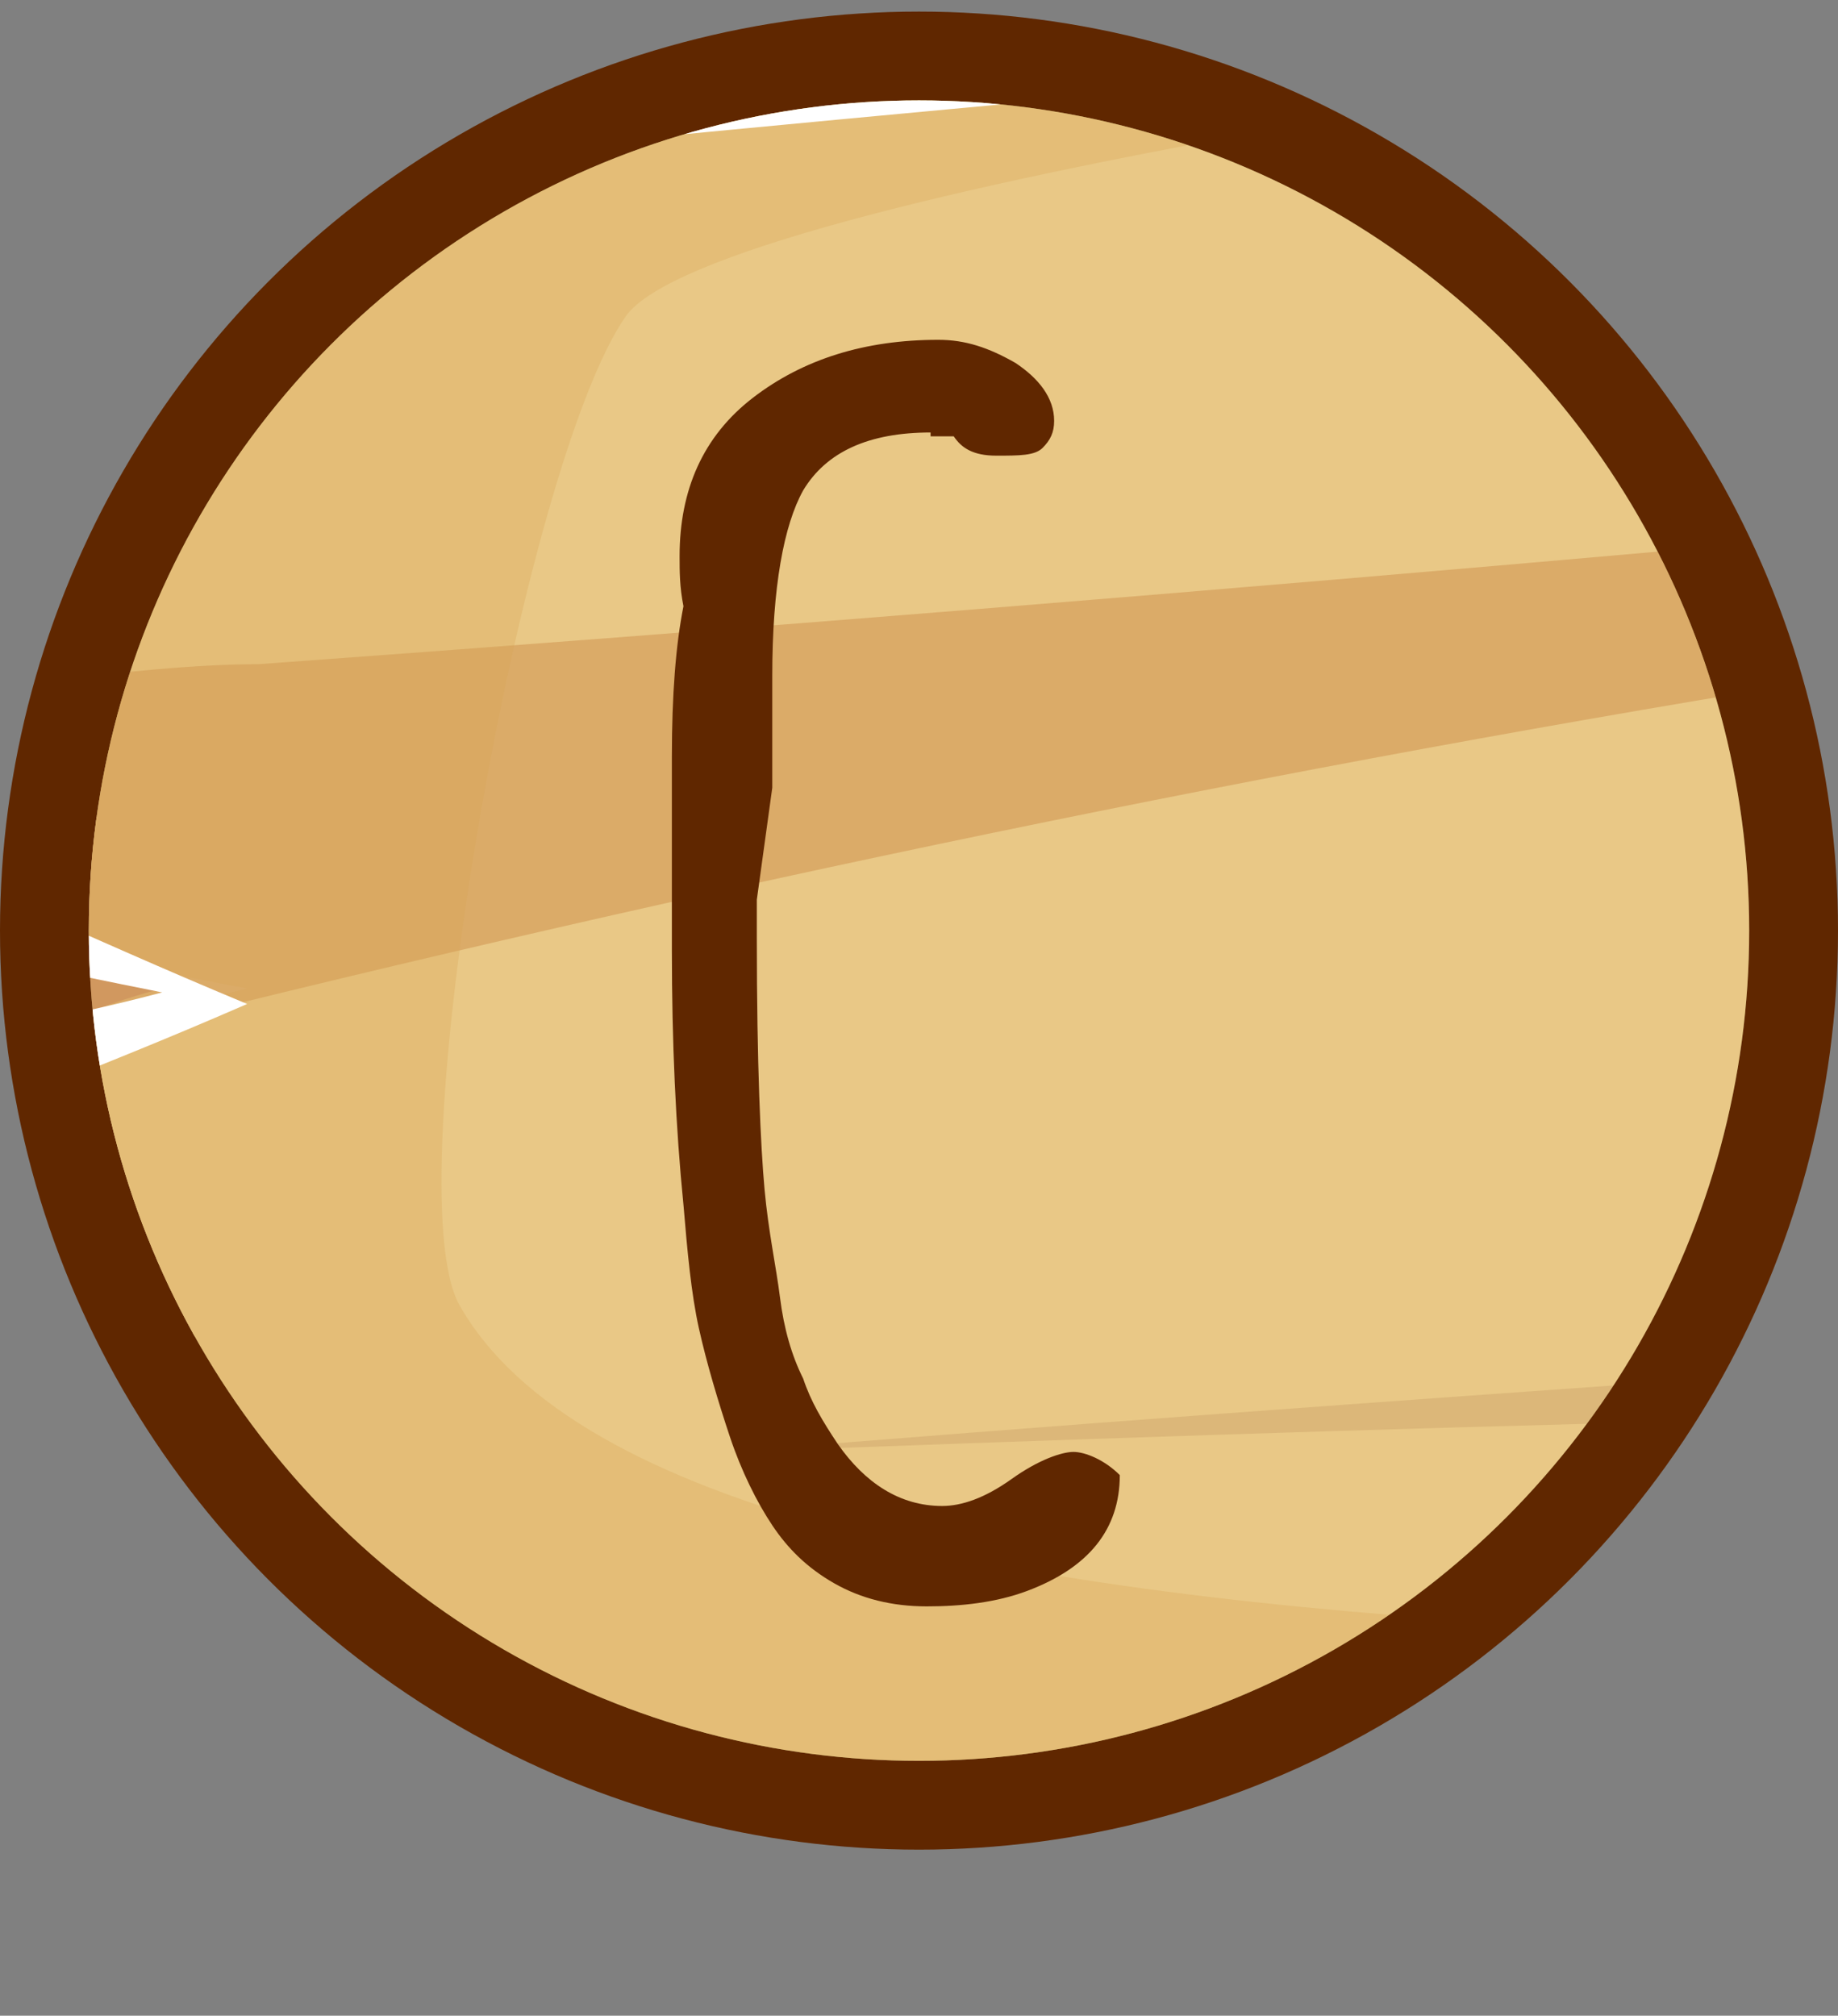 <svg id="Layer_1" xmlns="http://www.w3.org/2000/svg" xmlns:xlink="http://www.w3.org/1999/xlink" viewBox="0 0 47.6 52.2">
  <rect x="0" y="0" width="47.6" height="52.2" fill="#808080" stroke="none"/>
  <style>
    .st0{fill:#602700;} .st1{clip-path:url(#SVGID_2_);} .st2{clip-path:url(#SVGID_4_);} .st3{fill:#6D5524;} .st4{fill:#D8A977;} .st5{fill:#E9C886;} .st6{opacity:0.3;fill:#BC905C;} .st7{opacity:0.4;fill:#C6803E;} .st8{opacity:0.3;} .st9{fill:#D7A456;} .st10{fill:#FFFFFF;}
  </style>
  <circle class="st0" cx="23.8" cy="24.1" r="23.8"/>
  <defs>
    <circle id="SVGID_1_" cx="23.8" cy="24.1" r="21.5"/>
  </defs>
  <clipPath id="SVGID_2_">
    <use xlink:href="#SVGID_1_" overflow="visible"/>
  </clipPath>
  <g class="st1">
    <defs>
      <path id="SVGID_3_" d="M-11.6.9h334.9v69.7H-11.6z"/>
    </defs>
    <clipPath id="SVGID_4_">
      <use xlink:href="#SVGID_3_" overflow="visible"/>
    </clipPath>
    <g class="st2">
      <path class="st3" d="M45.3 17.4c-2.1-6.8-8.4-14-15.7-15.3C22.8.8 16.1 3.3 9.3 3.3c-.2.1-.3.2-.4.3C6.4 5.2 4 7 1.8 8.9c-.5 9-3.4 17.5.9 26.1 1.8 3.6 3.2 6.4 6.8 8.6 1.7 1 3.5 1.9 5.3 2.8.9.2 1.8.3 2.8.4 1.7.2 3.6.6 5.6 1 2.6-.2 5.1-.5 7.6-1.1 2.8-.7 7.4-2.4 9.8-5 .2-.2.4-.5.6-.7.3-.4.5-.9.7-1.3.4-1.2 1.2-2.1 2-2.6 1.2-3.4 1.8-7 2.3-10 .1-.8.4-1.5.8-2.1-.4-2.8-1-5.3-1.7-7.6z"/>
      <path class="st4" d="M2.7 35l1.2 2.4c.4-1.1.9-2.2 1.4-3.4 1.1-4.2 1.6-6.3 2.6-10.4 0 0-5.3-2.1-7.3-3.6-.5 5-.4 10 2.1 15z"/>
      <path class="st5" d="M45.3 17.4c-2.1-6.8-8.4-14-15.7-15.3C22.8.8 16.1 3.3 9.3 3.3c-.2.1-.3.2-.4.3C6.4 5.2 4 7 1.8 8.9 1.5 14.4.3 19.7.4 24.9c1.4.3 2.8.5 3.8.7-1.2.3-2.4.8-3.7 1.3.2 2.7.9 5.3 2.2 8 1.8 3.6 3.2 6.4 6.8 8.6 1.7 1 3.5 1.9 5.3 2.8.9.2 1.8.3 2.8.4 1.7.2 3.6.6 5.6 1 2.6-.2 5.1-.5 7.6-1.1 2.8-.7 7.4-2.4 9.8-5 .2-.2.4-.5.6-.7.3-.4.5-.9.7-1.3.4-1.2 1.2-2.1 2-2.6 1.2-3.4 1.8-7 2.3-10 .1-.8.4-1.5.8-2.1-.4-2.7-1-5.2-1.7-7.5z"/>
      <path class="st6" d="M44.3 35.7c-8.5.6-16.9 1.2-25.4 1.9 8.2-.3 16.6-.6 25.1-.8.1-.4.2-.8.3-1.1z"/>
      <path class="st7" d="M.5 27.4c14.9-3.8 29.8-7 44.9-9.5-.1-.2-.1-.4-.2-.5-.3-1.1-.8-2.1-1.3-3.2-12.4 1.1-24.8 2.1-37.2 3-1.6 0-3.6.2-6 .5-.2 3.3-.5 6.5-.2 9.7z"/>
      <path class="st8 st9" d="M11.9 33.8c-1.7-3 1.6-21.7 4.3-25.6 1.1-1.6 8.6-3.4 17.1-4.9-1.2-.5-2.4-1-3.7-1.2-1.4-.3-2.9-.4-4.3-.3-1.5 0-2.9.1-4.3.2-3.9.5-7.8 1.3-11.7 1.3-.2.1-.3.2-.4.3C6.4 5.2 4 7 1.8 8.9c0 .8-.1 1.6-.2 2.4-.2 4.2-.4 7.8-.6 13.2 2.2.5 3.3.7 5.4 1.1-2.4.6-3.6.8-5.9 1.4.2 2.6.9 5.3 2.2 7.9 1.8 3.6 3.2 6.4 6.8 8.6 1.7 1 3.5 1.9 5.3 2.8.9.2 1.8.3 2.8.4 1.7.2 3.6.6 5.6 1 2.6-.2 5.1-.5 7.6-1.1 2.6-.7 6.8-2.2 9.3-4.5-14.1-.8-25.2-3-28.2-8.3z"/>
      <g>
        <path class="st10" d="M.4 24.9c1.3.3 2.3.5 3.8.8-1.5.4-2.6.6-3.8.9 0 .6.1 1.2.2 1.8 2.2-.9 3.5-1.4 5.8-2.4-2.4-1-3.7-1.6-6-2.6v1.5zM29.6 2.1C22.8.8 16.1 3.3 9.3 3.3c-.2.1-.3.2-.4.3-.5.3-.9.6-1.4.9 7.6-.8 15.2-1.5 22.8-2.2-.2-.1-.5-.2-.7-.2z"/>
      </g>
    </g>
  </g>
  <g>
    <path class="st0" d="M20 20.4l-.4 2.9v1c0 3.3.1 5.4.2 6.5s.3 2 .4 2.8c.1.8.3 1.5.6 2.1.2.6.5 1.1.9 1.7.7 1 1.6 1.6 2.7 1.6.5 0 1.1-.2 1.8-.7.7-.5 1.3-.7 1.6-.7s.8.2 1.2.6c0 1.4-.8 2.4-2.4 3-.8.3-1.7.4-2.6.4-.9 0-1.7-.2-2.4-.6s-1.2-.9-1.6-1.5c-.4-.6-.8-1.4-1.1-2.3s-.6-1.9-.8-2.8c-.2-.9-.3-2-.4-3.2-.2-2-.3-4.2-.3-6.6v-5c0-1.6.1-2.9.3-3.9-.1-.5-.1-.9-.1-1.3 0-1.7.6-3.1 1.9-4.1 1.3-1 2.9-1.5 4.8-1.5.7 0 1.3.2 2 .6.6.4 1 .9 1 1.5 0 .3-.1.5-.3.7-.2.2-.6.2-1.2.2s-.9-.2-1.1-.5h-.6v-.1c-1.6 0-2.7.5-3.3 1.5-.5.9-.8 2.5-.8 4.8v2.9z"/>
  </g>
</svg>
